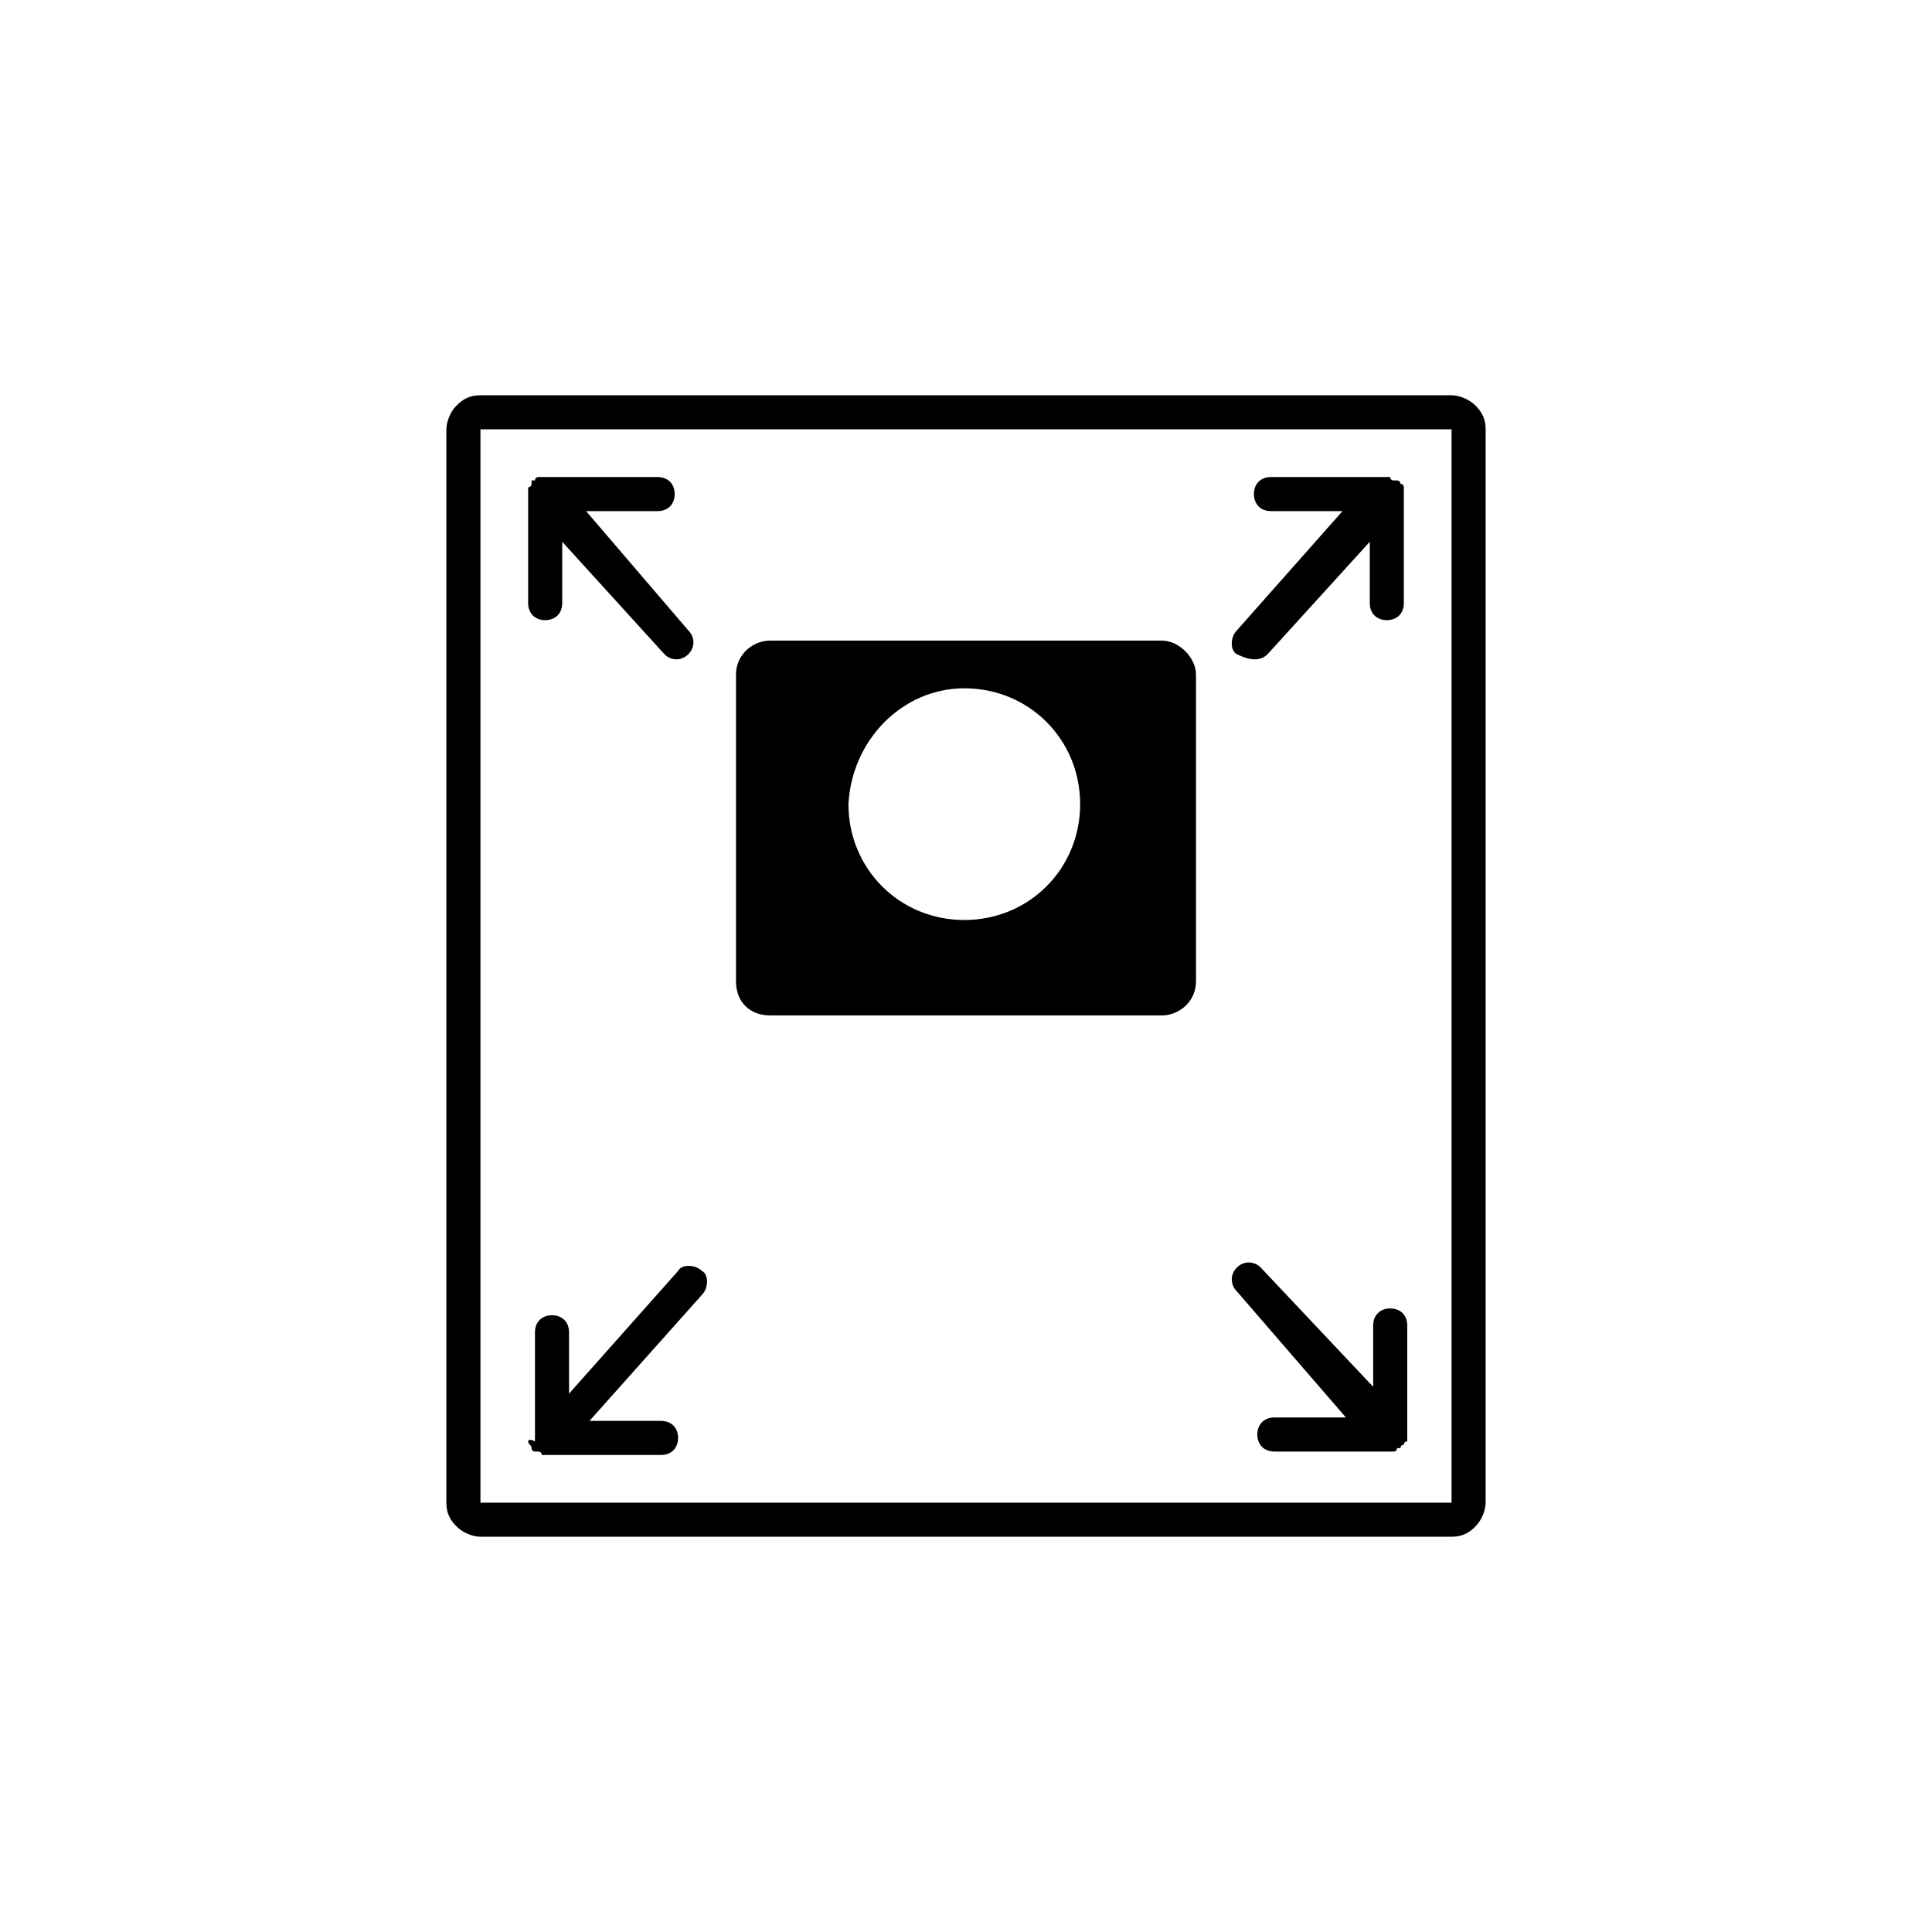 <?xml version="1.0" encoding="utf-8"?>
<!-- Generator: Adobe Illustrator 18.0.0, SVG Export Plug-In . SVG Version: 6.00 Build 0)  -->
<!DOCTYPE svg PUBLIC "-//W3C//DTD SVG 1.1//EN" "http://www.w3.org/Graphics/SVG/1.1/DTD/svg11.dtd">
<svg version="1.1" id="Layer_1" xmlns="http://www.w3.org/2000/svg" xmlns:xlink="http://www.w3.org/1999/xlink" x="0px" y="0px"
	 viewBox="0 0 56.7 56.7" enable-background="new 0 0 56.7 56.7" xml:space="preserve">
<g>
	<path d="M43.3,11.9c-0.2-0.2-0.5-0.3-0.7-0.3H14.1c-0.3,0-0.5,0.1-0.7,0.3c-0.2,0.2-0.3,0.5-0.3,0.7v31.5c0,0.3,0.1,0.5,0.3,0.7
		c0.2,0.2,0.5,0.3,0.7,0.3h28.5c0.3,0,0.5-0.1,0.7-0.3c0.2-0.2,0.3-0.5,0.3-0.7V12.6C43.6,12.3,43.5,12.1,43.3,11.9z M42.6,44.1
		C42.6,44.1,42.6,44.1,42.6,44.1l-28.5,0l0-31.5l28.5,0L42.6,44.1z"/>
	<path d="M16,18.2c0.3,0,0.5-0.2,0.5-0.5v-1.8l3,3.3c0.2,0.2,0.5,0.2,0.7,0c0.2-0.2,0.2-0.5,0-0.7L17.2,15h2.1
		c0.3,0,0.5-0.2,0.5-0.5c0-0.3-0.2-0.5-0.5-0.5H16c0,0,0,0-0.1,0c0,0-0.1,0-0.1,0c0,0-0.1,0-0.1,0.1c0,0-0.1,0-0.1,0c0,0,0,0,0,0
		c0,0,0,0,0,0c0,0,0,0.1,0,0.1c0,0,0,0.1-0.1,0.1c0,0,0,0.1,0,0.1c0,0,0,0.1,0,0.1c0,0,0,0,0,0v3.2C15.5,18,15.7,18.2,16,18.2z"/>
	<path d="M15.5,42.3C15.5,42.3,15.5,42.4,15.5,42.3c0,0.1,0.1,0.1,0.1,0.2c0,0,0,0.1,0.1,0.1c0,0,0,0,0,0c0,0,0,0,0,0
		c0,0,0.1,0,0.1,0c0,0,0.1,0,0.1,0.1c0,0,0.1,0,0.1,0c0,0,0,0,0.1,0h3.3c0.3,0,0.5-0.2,0.5-0.5s-0.2-0.5-0.5-0.5h-2.1l3.3-3.7
		c0.2-0.2,0.2-0.6,0-0.7c-0.2-0.2-0.6-0.2-0.7,0l-3.2,3.6v-1.8c0-0.3-0.2-0.5-0.5-0.5s-0.5,0.2-0.5,0.5v3.2c0,0,0,0,0,0
		C15.5,42.2,15.5,42.3,15.5,42.3z"/>
	<path d="M39.5,41.6h-2.1c-0.3,0-0.5,0.2-0.5,0.5s0.2,0.5,0.5,0.5h3.3c0,0,0,0,0.1,0c0,0,0.1,0,0.1,0c0,0,0.1,0,0.1-0.1
		c0,0,0,0,0.1,0c0,0,0,0,0,0c0,0,0,0,0,0c0,0,0-0.1,0.1-0.1c0,0,0-0.1,0.1-0.1c0,0,0-0.1,0-0.1c0,0,0-0.1,0-0.1c0,0,0,0,0,0v-3.2
		c0-0.3-0.2-0.5-0.5-0.5s-0.5,0.2-0.5,0.5v1.8L37,37.2c-0.2-0.2-0.5-0.2-0.7,0c-0.2,0.2-0.2,0.5,0,0.7L39.5,41.6z"/>
	<path d="M22.6,29.8h11.5c0.5,0,1-0.4,1-1v-9c0-0.5-0.5-1-1-1H22.6c-0.5,0-1,0.4-1,1v9C21.6,29.4,22,29.8,22.6,29.8z M28.3,20.2
		c1.9,0,3.4,1.5,3.4,3.4c0,1.9-1.5,3.4-3.4,3.4c-1.9,0-3.4-1.5-3.4-3.4C25,21.7,26.5,20.2,28.3,20.2z"/>
	<path d="M37.2,19.2l3-3.3v1.8c0,0.3,0.2,0.5,0.5,0.5s0.5-0.2,0.5-0.5v-3.2c0,0,0,0,0,0c0,0,0-0.1,0-0.1c0,0,0-0.1,0-0.1
		c0,0,0-0.1-0.1-0.1c0,0,0-0.1-0.1-0.1c0,0,0,0,0,0c0,0,0,0,0,0c0,0,0,0-0.1,0c0,0-0.1,0-0.1-0.1c0,0-0.1,0-0.1,0c0,0,0,0-0.1,0
		h-3.3c-0.3,0-0.5,0.2-0.5,0.5c0,0.3,0.2,0.5,0.5,0.5h2.1l-3.1,3.5c-0.2,0.2-0.2,0.6,0,0.7C36.7,19.4,37,19.4,37.2,19.2z"/>
</g>
</svg>
